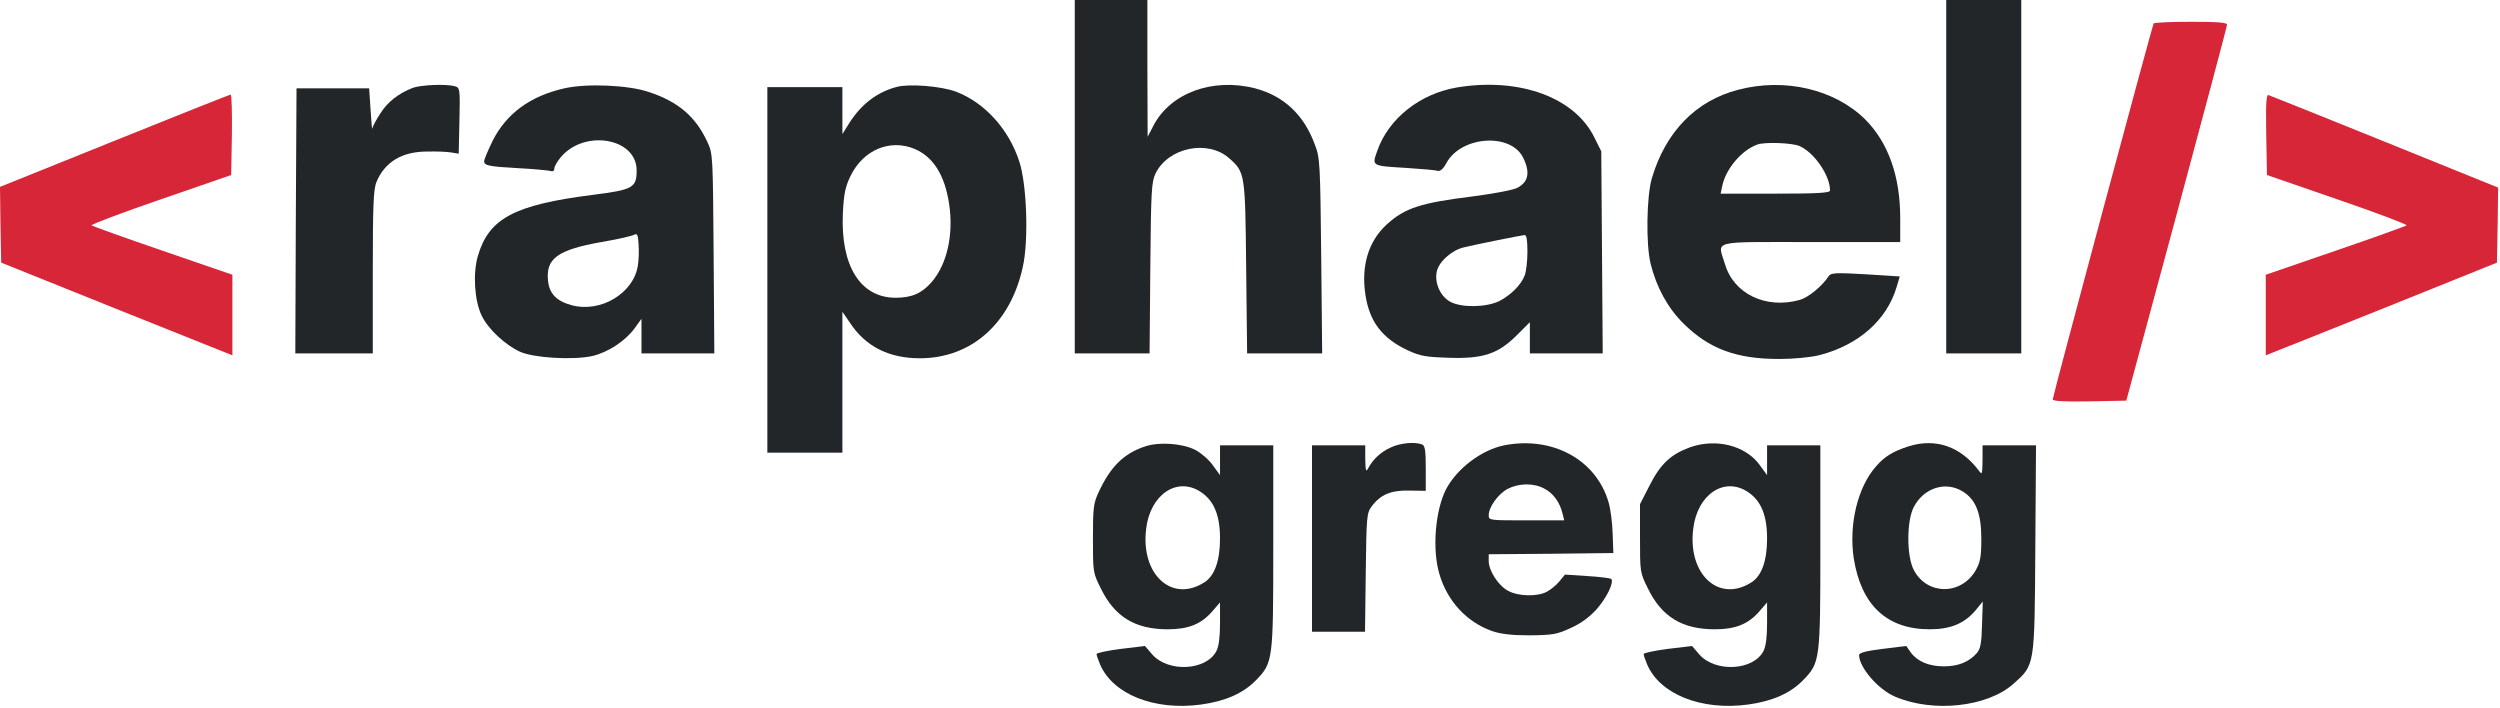 <svg width="120" height="34" viewBox="0 0 120 34" fill="none" xmlns="http://www.w3.org/2000/svg">
<g clip-path="url(#clip0_65_3456)">
<path d="M51.589 8.482V16.964H53.39H55.18L55.215 12.863C55.249 9.098 55.273 8.738 55.47 8.319C56.086 7.076 57.968 6.693 58.991 7.587C59.769 8.273 59.769 8.319 59.816 12.863L59.862 16.964H61.663H63.464L63.418 12.281C63.371 7.866 63.36 7.576 63.116 6.948C62.593 5.508 61.617 4.601 60.246 4.241C58.212 3.718 56.179 4.462 55.366 6.03L55.087 6.565L55.075 3.277V8.02055e-06H53.332H51.589V8.482Z" fill="#232629"/>
<path d="M93.419 8.482V16.964H95.22H97.021V8.482V8.02055e-06H95.22H93.419V8.482Z" fill="#232629"/>
<path d="M103.376 1.127C103.295 1.266 98.531 19.021 98.531 19.172C98.531 19.253 99.077 19.288 100.297 19.265L102.063 19.23L104.48 10.283C105.805 5.356 106.897 1.266 106.897 1.185C106.897 1.081 106.479 1.046 105.166 1.046C104.201 1.046 103.4 1.081 103.376 1.127Z" fill="#D72638"/>
<path d="M19.811 4.218C19.125 4.485 18.602 4.892 18.254 5.449C18.056 5.752 17.882 6.077 17.87 6.17C17.859 6.263 17.824 5.856 17.789 5.287L17.719 4.241H15.976H14.233L14.199 10.597L14.175 16.964H16.035H17.894V13.072C17.894 9.818 17.928 9.098 18.068 8.738C18.475 7.773 19.288 7.274 20.508 7.274C20.961 7.262 21.484 7.285 21.67 7.32L22.018 7.378L22.053 5.798C22.088 4.229 22.076 4.206 21.821 4.136C21.391 4.02 20.183 4.078 19.811 4.218Z" fill="#232629"/>
<path d="M27.084 4.241C25.446 4.613 24.307 5.449 23.645 6.762C23.424 7.216 23.238 7.657 23.238 7.738C23.238 7.948 23.459 7.994 24.923 8.075C25.632 8.11 26.294 8.18 26.41 8.203C26.538 8.25 26.608 8.203 26.608 8.087C26.608 7.994 26.747 7.75 26.922 7.541C28.06 6.193 30.559 6.623 30.559 8.18C30.559 9.017 30.373 9.109 28.456 9.353C24.691 9.83 23.459 10.48 22.936 12.293C22.692 13.13 22.774 14.443 23.122 15.152C23.424 15.79 24.249 16.557 24.958 16.883C25.632 17.185 27.503 17.289 28.421 17.092C29.176 16.918 30.012 16.372 30.454 15.767L30.791 15.303V16.128V16.964H32.545H34.288L34.254 12.165C34.219 7.471 34.219 7.367 33.951 6.809C33.394 5.6 32.557 4.88 31.14 4.415C30.152 4.078 28.142 3.997 27.084 4.241ZM30.617 12.746C30.419 14.071 28.839 15.024 27.445 14.652C26.713 14.454 26.364 14.094 26.306 13.478C26.19 12.409 26.771 11.991 28.862 11.619C29.629 11.491 30.326 11.329 30.431 11.271C30.582 11.189 30.628 11.259 30.651 11.712C30.675 12.014 30.663 12.479 30.617 12.746Z" fill="#232629"/>
<path d="M43.049 4.171C42.108 4.415 41.353 4.996 40.783 5.879L40.435 6.437V5.31V4.183H38.634H36.833V12.955V21.728H38.634H40.435V18.347V14.966L40.818 15.523C41.562 16.639 42.677 17.197 44.153 17.197C46.616 17.197 48.499 15.535 49.091 12.828C49.382 11.573 49.289 8.854 48.929 7.762C48.429 6.205 47.267 4.927 45.896 4.404C45.199 4.136 43.642 4.009 43.049 4.171ZM43.897 7.146C44.804 7.529 45.35 8.412 45.559 9.795C45.78 11.271 45.454 12.7 44.711 13.548C44.246 14.082 43.758 14.292 42.991 14.292C41.295 14.292 40.342 12.758 40.458 10.236C40.505 9.284 40.574 8.97 40.83 8.436C41.446 7.192 42.712 6.658 43.897 7.146Z" fill="#232629"/>
<path d="M69.948 4.195C68.158 4.497 66.659 5.682 66.113 7.227C65.846 7.982 65.8 7.959 67.566 8.064C68.275 8.11 68.925 8.168 69.018 8.203C69.134 8.226 69.285 8.099 69.425 7.831C70.134 6.518 72.539 6.356 73.12 7.587C73.457 8.285 73.364 8.738 72.829 9.017C72.632 9.121 71.691 9.295 70.726 9.423C68.182 9.737 67.438 9.981 66.567 10.771C65.683 11.573 65.323 12.77 65.544 14.175C65.742 15.454 66.357 16.244 67.566 16.813C68.17 17.092 68.437 17.138 69.541 17.173C71.191 17.231 71.911 16.987 72.818 16.081L73.433 15.465V16.22V16.964H75.176H76.931L76.896 12.107L76.861 7.262L76.536 6.611C75.595 4.671 72.934 3.707 69.948 4.195ZM73.317 12.072C73.317 12.514 73.259 13.025 73.189 13.211C73.027 13.653 72.539 14.152 71.981 14.443C71.365 14.756 70.168 14.78 69.622 14.489C69.146 14.234 68.856 13.606 68.96 13.06C69.041 12.584 69.669 12.014 70.261 11.875C70.715 11.759 72.911 11.317 73.178 11.282C73.271 11.271 73.317 11.503 73.317 12.072Z" fill="#232629"/>
<path d="M83.426 4.311C81.404 4.834 79.952 6.321 79.29 8.552C79.034 9.412 78.999 11.735 79.231 12.665C79.51 13.792 80.045 14.768 80.8 15.523C82.032 16.743 83.333 17.231 85.401 17.231C86.133 17.231 86.912 17.15 87.342 17.045C89.212 16.557 90.56 15.372 91.037 13.78L91.188 13.269L89.549 13.165C88.132 13.083 87.888 13.095 87.783 13.246C87.458 13.746 86.796 14.28 86.389 14.396C84.762 14.849 83.217 14.106 82.799 12.677C82.45 11.515 82.02 11.619 86.912 11.619H91.211V10.481C91.211 8.459 90.642 6.855 89.538 5.74C88.074 4.287 85.669 3.718 83.426 4.311ZM86.366 7.006C87.075 7.309 87.841 8.412 87.841 9.144C87.841 9.261 87.237 9.295 85.215 9.295H82.59L82.671 8.912C82.845 8.099 83.6 7.204 84.356 6.937C84.704 6.809 86.005 6.855 86.366 7.006Z" fill="#232629"/>
<path d="M5.484 6.762L0 8.97L0.023 10.794L0.058 12.607L5.612 14.838L11.155 17.057V15.128V13.188L7.808 12.037C5.972 11.41 4.439 10.852 4.392 10.818C4.346 10.783 5.833 10.213 7.704 9.574L11.096 8.401L11.131 6.46C11.143 5.403 11.12 4.532 11.073 4.543C11.015 4.543 8.505 5.542 5.484 6.762Z" fill="#D72638"/>
<path d="M108.779 6.449L108.814 8.401L112.207 9.574C114.078 10.213 115.565 10.783 115.518 10.818C115.472 10.852 113.938 11.41 112.102 12.037L108.756 13.188V15.128V17.057L114.31 14.838L119.852 12.607L119.887 10.806L119.91 9.005L114.484 6.809C111.487 5.6 108.977 4.59 108.895 4.566C108.779 4.52 108.756 4.915 108.779 6.449Z" fill="#D72638"/>
<path d="M54.982 21.422C53.948 21.759 53.297 22.398 52.728 23.641C52.484 24.164 52.461 24.396 52.461 25.849C52.461 27.464 52.461 27.487 52.844 28.254C53.507 29.613 54.494 30.206 56.051 30.206C57.039 30.206 57.655 29.962 58.189 29.346L58.561 28.916V29.915C58.561 30.578 58.503 31.031 58.387 31.252C57.899 32.193 56.074 32.286 55.308 31.414L54.959 31.008L53.797 31.147C53.158 31.228 52.635 31.345 52.635 31.391C52.635 31.449 52.705 31.658 52.798 31.879C53.402 33.32 55.401 34.122 57.643 33.819C58.817 33.657 59.665 33.285 60.281 32.658C61.106 31.809 61.117 31.716 61.117 26.232V21.375H59.839H58.561V22.096V22.805L58.212 22.328C58.026 22.061 57.643 21.735 57.376 21.596C56.76 21.282 55.656 21.201 54.982 21.422ZM57.643 23.618C58.27 24.036 58.561 24.733 58.561 25.849C58.561 26.906 58.305 27.626 57.829 27.94C56.26 28.963 54.738 27.58 55.017 25.372C55.215 23.722 56.516 22.863 57.643 23.618Z" fill="#232629"/>
<path d="M66.752 21.48C66.288 21.689 65.904 22.038 65.672 22.479C65.567 22.677 65.544 22.595 65.532 22.038V21.375H64.254H62.976V25.849V30.322H64.254H65.521L65.556 27.487C65.591 24.803 65.602 24.629 65.835 24.315C66.264 23.734 66.776 23.525 67.659 23.548L68.437 23.56V22.479C68.437 21.608 68.402 21.387 68.251 21.329C67.903 21.201 67.217 21.259 66.752 21.48Z" fill="#232629"/>
<path d="M72.202 21.375C71.11 21.596 69.936 22.491 69.413 23.478C68.89 24.501 68.739 26.36 69.088 27.545C69.471 28.858 70.401 29.857 71.609 30.287C72.051 30.438 72.55 30.496 73.433 30.496C74.526 30.485 74.735 30.45 75.386 30.148C75.862 29.939 76.292 29.625 76.629 29.253C77.117 28.707 77.489 27.94 77.338 27.789C77.291 27.754 76.78 27.684 76.187 27.65L75.118 27.58L74.851 27.905C74.7 28.091 74.421 28.312 74.247 28.405C73.782 28.649 72.876 28.626 72.388 28.358C71.923 28.114 71.458 27.394 71.458 26.929V26.604L74.456 26.581L77.442 26.546L77.407 25.616C77.396 25.105 77.303 24.419 77.21 24.106C76.617 22.061 74.514 20.922 72.202 21.375ZM74.131 23.455C74.561 23.676 74.874 24.117 75.002 24.652L75.084 24.977H73.271C71.493 24.977 71.458 24.977 71.458 24.733C71.458 24.338 71.911 23.711 72.365 23.467C72.911 23.188 73.619 23.176 74.131 23.455Z" fill="#232629"/>
<path d="M81.126 21.468C80.207 21.805 79.708 22.258 79.185 23.293L78.72 24.199V25.837C78.72 27.464 78.72 27.487 79.104 28.254C79.766 29.613 80.754 30.206 82.311 30.206C83.298 30.206 83.914 29.962 84.449 29.346L84.82 28.916V29.915C84.82 30.578 84.762 31.031 84.646 31.252C84.158 32.193 82.334 32.286 81.567 31.414L81.218 31.008L80.056 31.147C79.417 31.228 78.895 31.345 78.895 31.391C78.895 31.449 78.964 31.658 79.057 31.879C79.661 33.32 81.66 34.122 83.903 33.819C85.076 33.657 85.924 33.285 86.54 32.658C87.365 31.809 87.377 31.716 87.377 26.232V21.375H86.099H84.82V22.096V22.805L84.472 22.328C83.798 21.387 82.38 21.027 81.126 21.468ZM83.903 23.618C84.53 24.036 84.82 24.733 84.82 25.849C84.82 26.906 84.565 27.626 84.088 27.94C82.52 28.963 80.998 27.58 81.276 25.372C81.474 23.722 82.775 22.863 83.903 23.618Z" fill="#232629"/>
<path d="M91.618 21.422C90.886 21.654 90.456 21.91 90.049 22.386C89.166 23.385 88.736 25.175 88.98 26.802C89.34 29.056 90.572 30.206 92.629 30.206C93.628 30.206 94.29 29.927 94.825 29.3L95.173 28.87L95.138 29.985C95.115 30.915 95.057 31.159 94.871 31.368C94.488 31.786 93.988 31.984 93.302 31.984C92.582 31.984 92.036 31.751 91.711 31.31L91.501 31.008L90.363 31.147C89.596 31.24 89.236 31.333 89.236 31.438C89.236 32.03 90.142 33.087 90.955 33.436C92.791 34.226 95.406 33.936 96.649 32.82C97.671 31.902 97.66 32.019 97.695 26.337L97.729 21.375H96.44H95.162V22.096C95.15 22.77 95.138 22.805 94.987 22.595C94.116 21.433 92.919 21.015 91.618 21.422ZM94.197 23.583C94.836 23.966 95.103 24.64 95.103 25.849C95.103 26.732 95.057 26.964 94.836 27.371C94.139 28.579 92.501 28.579 91.862 27.359C91.513 26.697 91.513 25 91.862 24.338C92.338 23.42 93.384 23.083 94.197 23.583Z" fill="#232629"/>
</g>
<defs>
<clipPath id="clip0_65_3456">
<rect width="120" height="33.924" fill="white"/>
</clipPath>
</defs>
</svg>
